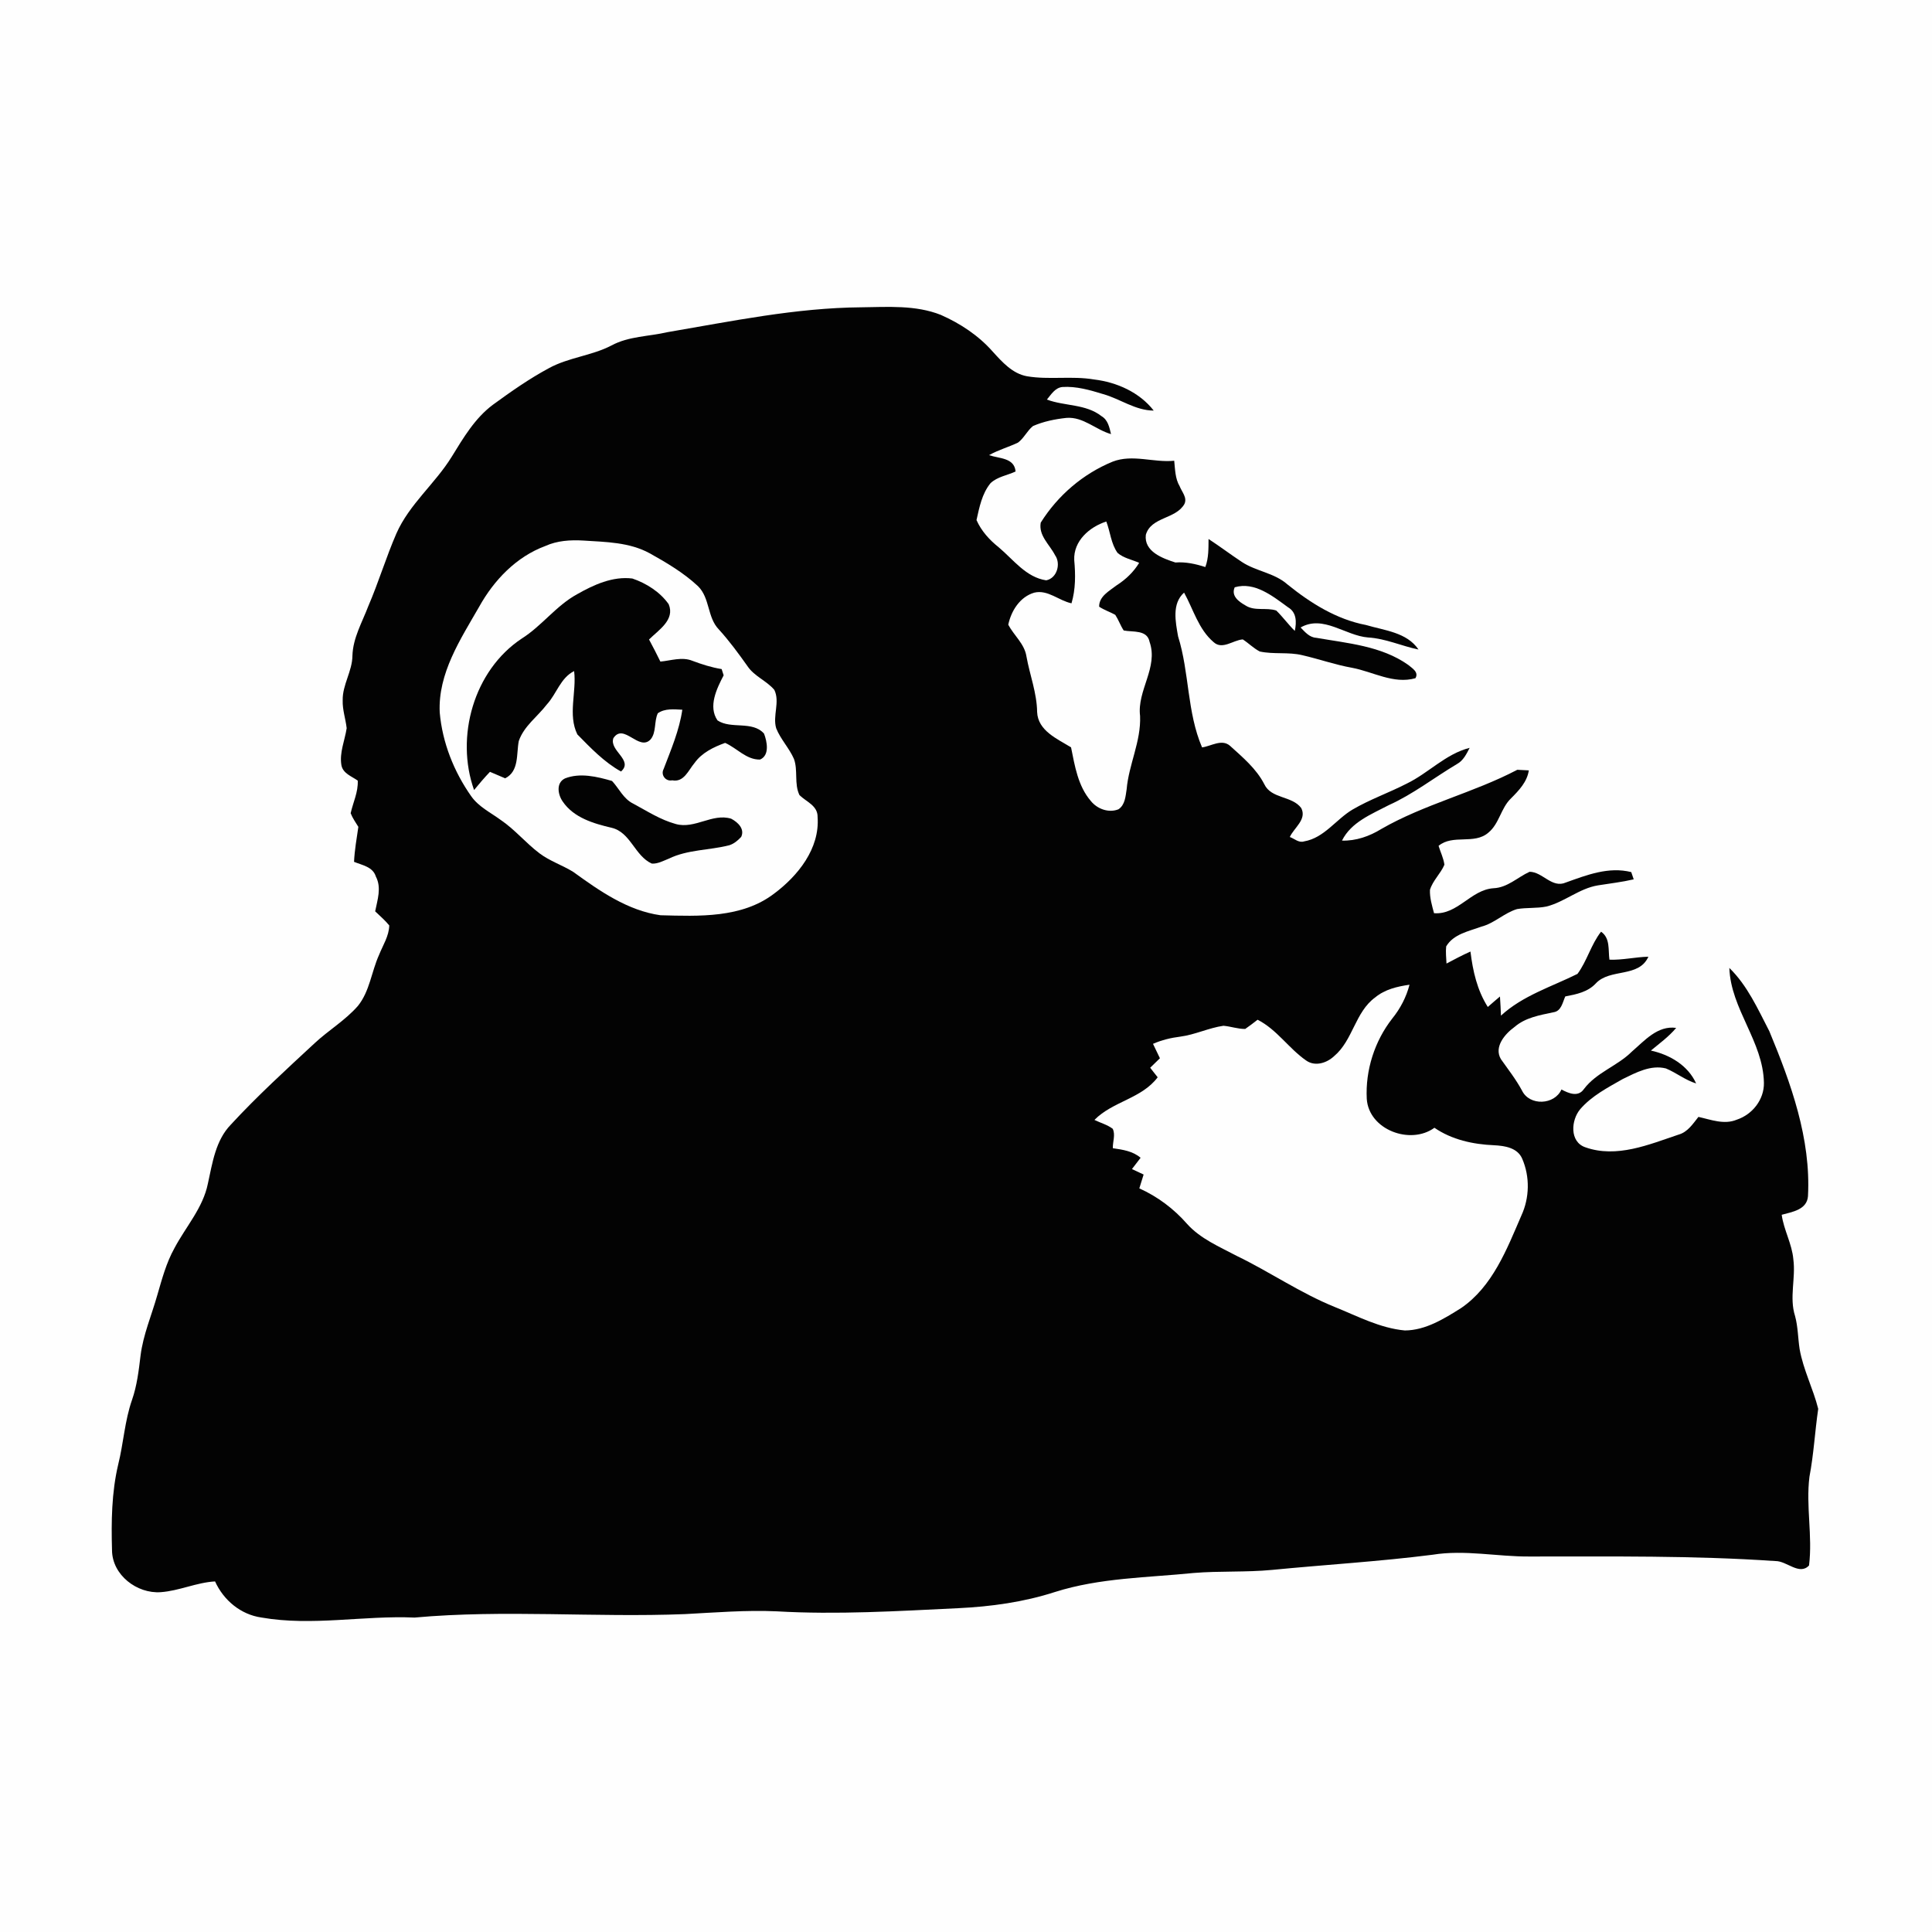 <?xml version="1.0" encoding="UTF-8" ?>
<!DOCTYPE svg PUBLIC "-//W3C//DTD SVG 1.1//EN" "http://www.w3.org/Graphics/SVG/1.1/DTD/svg11.dtd">
<svg width="480pt" height="480pt" viewBox="0 0 480 480" version="1.1" xmlns="http://www.w3.org/2000/svg">
<path fill="#fefefe" d=" M 0.00 0.00 L 480.00 0.00 L 480.00 480.00 L 0.00 480.00 L 0.00 0.00 Z" />
<path fill="#030303" d=" M 165.81 82.53 C 181.75 79.82 197.70 76.48 213.94 76.35 C 220.55 76.27 227.46 75.74 233.74 78.23 C 238.59 80.37 243.13 83.37 246.64 87.36 C 248.99 89.94 251.54 92.83 255.15 93.48 C 260.66 94.41 266.30 93.34 271.82 94.28 C 277.47 94.96 283.08 97.45 286.64 102.01 C 282.06 101.99 278.32 99.10 274.06 97.91 C 270.79 96.91 267.40 95.92 263.94 96.15 C 262.12 96.34 261.16 98.01 260.10 99.27 C 264.53 100.94 269.75 100.32 273.66 103.39 C 275.27 104.32 275.63 106.19 276.03 107.85 C 272.23 106.78 269.16 103.52 265.00 103.82 C 262.15 104.12 259.28 104.70 256.64 105.85 C 255.19 107.02 254.41 108.86 252.91 109.97 C 250.55 111.09 248.01 111.79 245.73 113.08 C 248.25 113.96 252.01 113.68 252.32 117.14 C 250.26 118.11 247.79 118.43 246.09 120.05 C 243.97 122.64 243.32 126.03 242.61 129.21 C 243.81 131.93 245.82 134.13 248.12 135.97 C 251.77 139.02 254.90 143.44 259.93 144.18 C 262.63 143.66 263.63 140.02 262.11 137.91 C 260.78 135.30 257.98 133.06 258.57 129.84 C 262.80 123.10 269.07 117.71 276.45 114.69 C 281.41 112.78 286.63 114.99 291.73 114.47 C 291.96 116.61 291.95 118.90 293.09 120.82 C 293.63 122.22 295.03 123.64 294.26 125.23 C 292.12 129.02 285.98 128.37 284.68 132.87 C 284.18 137.04 288.85 138.73 292.02 139.75 C 294.58 139.56 297.04 140.10 299.46 140.88 C 300.30 138.64 300.24 136.26 300.26 133.91 C 303.06 135.74 305.73 137.76 308.53 139.61 C 312.06 141.95 316.60 142.31 319.85 145.19 C 325.58 149.82 332.03 153.88 339.38 155.28 C 343.94 156.64 349.52 157.08 352.42 161.37 C 348.21 160.51 344.25 158.63 339.90 158.38 C 334.23 157.93 328.74 152.68 323.13 155.90 C 324.22 157.01 325.32 158.36 327.01 158.46 C 334.80 159.82 343.19 160.47 349.85 165.18 C 350.85 166.03 352.56 166.97 351.66 168.50 C 346.22 170.04 341.12 166.88 335.91 165.91 C 331.71 165.16 327.69 163.73 323.55 162.78 C 320.08 161.94 316.45 162.62 312.98 161.86 C 311.44 161.06 310.21 159.79 308.77 158.86 C 306.35 159.03 303.68 161.54 301.50 159.52 C 297.76 156.33 296.48 151.38 294.18 147.23 C 291.10 149.99 292.06 154.50 292.69 158.10 C 295.52 167.11 294.88 176.91 298.65 185.69 C 300.90 185.39 303.54 183.51 305.59 185.29 C 308.74 188.15 312.13 190.97 314.11 194.83 C 315.84 198.51 321.00 197.67 323.29 200.76 C 324.74 203.58 321.49 205.66 320.45 207.95 C 321.60 208.36 322.67 209.47 324.00 209.04 C 328.99 208.19 331.91 203.58 336.04 201.13 C 340.34 198.61 345.08 196.96 349.51 194.68 C 354.92 192.06 359.17 187.31 365.13 185.80 C 364.35 187.32 363.56 188.96 361.99 189.82 C 356.32 193.19 351.09 197.31 345.05 200.03 C 340.76 202.28 335.69 204.24 333.41 208.85 C 336.90 208.94 340.22 207.78 343.16 205.97 C 353.87 199.80 366.08 196.97 376.97 191.25 C 377.68 191.29 379.11 191.37 379.83 191.40 C 379.40 194.29 377.35 196.40 375.39 198.37 C 372.87 200.78 372.50 204.66 369.77 206.88 C 366.26 209.92 360.96 207.19 357.41 210.15 C 357.88 211.71 358.65 213.21 358.86 214.84 C 357.92 217.07 355.97 218.75 355.27 221.08 C 355.19 223.06 355.78 224.98 356.28 226.88 C 362.14 227.34 365.41 221.06 371.05 220.68 C 374.53 220.54 377.02 217.96 380.02 216.59 C 383.25 216.60 385.57 220.78 389.05 219.25 C 394.24 217.39 399.66 215.26 405.28 216.67 C 405.43 217.12 405.74 218.02 405.89 218.47 C 402.98 219.15 400.00 219.49 397.05 219.96 C 392.40 220.70 388.74 224.08 384.23 225.22 C 381.81 225.72 379.32 225.44 376.90 225.86 C 373.71 226.82 371.29 229.38 368.05 230.22 C 364.94 231.37 361.12 232.05 359.30 235.13 C 359.14 236.55 359.32 237.97 359.38 239.39 C 361.34 238.36 363.29 237.31 365.33 236.41 C 365.93 241.27 366.98 245.98 369.64 250.18 C 370.64 249.31 371.64 248.43 372.66 247.58 C 372.77 249.16 372.85 250.74 372.91 252.33 C 378.31 247.35 385.48 245.16 391.92 241.96 C 394.31 238.74 395.28 234.66 397.78 231.48 C 400.10 233.08 399.52 236.01 399.86 238.43 C 403.11 238.55 406.29 237.77 409.54 237.69 C 407.15 243.01 400.04 240.51 396.47 244.33 C 394.49 246.47 391.63 247.04 388.89 247.56 C 388.21 249.06 387.91 251.24 385.92 251.50 C 382.53 252.22 378.95 252.81 376.24 255.18 C 373.88 256.89 371.11 260.11 372.89 263.13 C 374.70 265.70 376.65 268.18 378.15 270.97 C 380.02 274.81 386.22 274.55 387.94 270.68 C 389.71 271.63 392.09 272.66 393.52 270.57 C 396.65 266.42 401.82 264.87 405.43 261.27 C 408.58 258.56 411.82 254.73 416.44 255.38 C 414.62 257.55 412.32 259.22 410.16 261.01 C 414.83 262.03 419.37 264.67 421.40 269.18 C 418.69 268.35 416.48 266.52 413.89 265.45 C 410.12 264.50 406.46 266.48 403.17 268.08 C 399.44 270.21 395.46 272.26 392.61 275.56 C 390.31 278.27 389.90 283.71 393.90 285.05 C 401.66 287.79 409.66 284.37 417.01 281.90 C 419.29 281.28 420.59 279.22 421.97 277.49 C 425.06 278.17 428.37 279.50 431.50 278.18 C 435.38 276.90 438.31 273.19 438.24 269.04 C 438.07 258.76 430.00 250.71 429.65 240.48 C 434.16 244.87 436.74 250.71 439.59 256.21 C 444.97 269.18 449.94 282.90 449.19 297.17 C 448.94 300.58 445.26 301.09 442.66 301.81 C 443.18 305.61 445.22 309.03 445.55 312.87 C 446.18 317.56 444.50 322.36 445.98 326.97 C 446.71 329.65 446.69 332.44 447.11 335.17 C 448.01 340.30 450.47 345.00 451.73 350.02 C 450.91 355.63 450.62 361.32 449.55 366.91 C 448.64 374.22 450.36 381.61 449.45 388.93 C 447.05 391.51 443.88 387.76 441.06 387.84 C 420.75 386.45 400.37 386.72 380.03 386.71 C 371.98 386.77 363.95 384.97 355.92 386.27 C 342.66 387.96 329.32 388.74 316.02 390.04 C 309.55 390.66 303.04 390.27 296.57 390.80 C 285.05 391.97 273.28 391.99 262.13 395.52 C 254.35 398.04 246.20 399.16 238.06 399.55 C 223.04 400.27 207.98 401.20 192.95 400.33 C 185.35 399.99 177.75 400.62 170.16 401.02 C 147.78 401.91 125.34 399.86 102.99 401.88 C 90.32 401.32 77.57 404.07 64.96 401.87 C 59.81 401.14 55.55 397.58 53.43 392.90 C 48.81 393.16 44.54 395.24 39.94 395.57 C 34.03 396.00 27.87 391.30 27.83 385.15 C 27.63 378.04 27.72 370.83 29.36 363.88 C 30.69 358.55 30.98 353.00 32.80 347.80 C 34.04 344.25 34.47 340.50 34.92 336.79 C 35.57 331.60 37.67 326.77 39.08 321.77 C 40.24 317.79 41.31 313.74 43.34 310.10 C 46.15 304.78 50.44 300.10 51.65 294.05 C 52.78 288.94 53.54 283.35 57.34 279.42 C 63.91 272.29 71.08 265.76 78.18 259.17 C 81.64 255.95 85.79 253.50 88.92 249.92 C 91.86 246.28 92.29 241.41 94.17 237.25 C 95.12 234.85 96.65 232.57 96.71 229.92 C 95.66 228.64 94.40 227.56 93.21 226.42 C 93.77 223.57 94.84 220.54 93.38 217.78 C 92.65 215.35 89.97 214.95 87.96 214.12 C 88.10 211.20 88.61 208.32 89.03 205.43 C 88.35 204.32 87.59 203.26 87.12 202.04 C 87.72 199.34 89.02 196.78 88.88 193.94 C 87.37 192.86 85.19 192.17 84.82 190.09 C 84.30 186.96 85.67 183.97 86.13 180.92 C 85.87 178.60 85.06 176.34 85.14 173.98 C 85.07 170.12 87.53 166.76 87.56 162.90 C 87.69 158.49 89.98 154.61 91.51 150.58 C 94.06 144.66 95.91 138.47 98.48 132.55 C 101.69 125.26 108.12 120.16 112.24 113.46 C 115.12 108.79 117.98 103.90 122.46 100.56 C 126.93 97.30 131.48 94.10 136.36 91.48 C 141.25 88.79 147.00 88.40 151.94 85.82 C 156.20 83.52 161.18 83.61 165.81 82.53 Z" />
<path fill="#fefefe" d=" M 266.89 139.14 C 266.68 134.40 270.68 130.91 274.86 129.57 C 275.85 132.14 276.02 135.09 277.66 137.37 C 279.17 138.68 281.24 139.03 283.02 139.84 C 281.63 142.14 279.66 143.99 277.41 145.43 C 275.65 146.80 273.03 148.15 273.08 150.73 C 274.33 151.57 275.78 152.02 277.09 152.76 C 277.89 153.99 278.37 155.41 279.18 156.64 C 281.46 157.10 285.00 156.39 285.61 159.47 C 287.84 165.86 282.45 171.52 283.25 177.90 C 283.51 184.20 280.44 189.92 279.91 196.11 C 279.63 197.86 279.53 199.95 277.89 201.06 C 275.45 202.05 272.59 200.98 271.00 198.99 C 267.81 195.27 267.04 190.31 266.10 185.68 C 262.69 183.57 257.87 181.56 257.67 176.90 C 257.61 172.16 255.85 167.72 255.02 163.10 C 254.55 159.97 251.92 157.89 250.50 155.21 C 251.23 151.75 253.41 148.27 256.97 147.24 C 260.33 146.44 263.05 149.23 266.21 149.89 C 267.25 146.38 267.22 142.74 266.89 139.14 Z" />
<path fill="#fefefe" d=" M 135.49 135.65 C 138.44 134.31 141.74 134.11 144.94 134.30 C 150.51 134.66 156.37 134.70 161.41 137.46 C 165.63 139.81 169.87 142.32 173.41 145.63 C 176.43 148.57 175.68 153.41 178.61 156.40 C 181.19 159.24 183.46 162.33 185.68 165.46 C 187.37 168.03 190.45 169.11 192.38 171.40 C 193.84 174.41 191.90 177.85 192.85 180.96 C 193.95 183.70 196.08 185.86 197.26 188.56 C 198.30 191.44 197.27 194.77 198.63 197.55 C 200.33 199.22 203.18 200.14 203.13 202.99 C 203.70 210.83 198.24 217.62 192.27 222.06 C 184.27 228.14 173.62 227.64 164.10 227.39 C 155.96 226.26 148.93 221.33 142.42 216.62 C 139.69 214.93 136.57 213.93 134.00 211.98 C 130.62 209.42 127.90 206.08 124.38 203.70 C 121.86 201.86 118.90 200.43 117.07 197.82 C 112.77 191.71 109.91 184.50 109.25 177.04 C 108.77 167.30 114.41 158.82 119.05 150.74 C 122.73 144.12 128.28 138.32 135.49 135.65 Z" />
<path fill="#030303" d=" M 143.39 147.63 C 147.52 145.28 152.24 143.12 157.11 143.73 C 160.59 144.92 163.99 147.07 166.13 150.11 C 167.77 153.99 163.59 156.55 161.25 158.88 C 162.21 160.69 163.18 162.51 164.07 164.37 C 166.69 164.13 169.44 163.13 172.01 164.17 C 174.38 165.06 176.79 165.83 179.29 166.23 C 179.42 166.62 179.67 167.40 179.79 167.78 C 178.07 171.08 175.89 175.52 178.26 178.98 C 181.63 181.24 186.90 178.99 189.82 182.26 C 190.57 184.21 191.28 187.66 188.83 188.71 C 185.43 188.79 183.08 185.86 180.16 184.57 C 177.29 185.61 174.37 187.01 172.55 189.57 C 171.04 191.35 169.92 194.44 167.01 193.87 C 165.41 194.22 164.09 192.54 164.87 191.08 C 166.70 186.27 168.77 181.48 169.52 176.33 C 167.47 176.23 165.21 175.96 163.43 177.21 C 162.47 179.25 163.11 181.92 161.65 183.69 C 158.77 186.80 154.96 179.47 152.39 183.40 C 151.31 186.53 157.47 188.85 154.29 191.68 C 150.11 189.36 146.75 185.83 143.44 182.46 C 141.04 177.56 143.28 171.93 142.64 166.73 C 139.23 168.43 138.30 172.37 135.86 175.02 C 133.55 178.05 130.16 180.39 128.89 184.11 C 128.26 187.32 129.02 191.60 125.51 193.37 C 124.25 192.84 122.98 192.30 121.73 191.76 C 120.34 193.21 119.05 194.74 117.78 196.28 C 113.08 183.05 117.70 166.56 129.61 158.66 C 134.63 155.50 138.16 150.48 143.39 147.63 Z" />
<path fill="#fefefe" d=" M 306.76 145.91 C 311.72 144.45 316.24 148.14 320.01 150.88 C 322.16 152.13 322.15 154.57 321.69 156.75 C 320.06 155.15 318.72 153.28 317.09 151.69 C 314.61 150.85 311.72 151.92 309.42 150.41 C 307.78 149.48 305.81 148.07 306.76 145.91 Z" />
<path fill="#030303" d=" M 140.38 193.39 C 144.10 191.93 148.36 192.95 152.06 194.03 C 153.81 195.91 154.89 198.48 157.32 199.66 C 160.76 201.51 164.12 203.70 167.92 204.73 C 172.64 206.04 176.97 201.98 181.65 203.40 C 183.27 204.25 185.09 205.91 184.15 207.92 C 183.33 208.81 182.36 209.63 181.19 210.00 C 176.22 211.27 170.85 211.05 166.16 213.33 C 164.80 213.87 163.45 214.64 161.95 214.56 C 157.69 212.65 156.69 206.78 151.96 205.66 C 147.47 204.61 142.53 203.16 139.80 199.13 C 138.59 197.40 138.10 194.48 140.38 193.39 Z" />
<path fill="#fefefe" d=" M 341.67 247.80 C 344.07 245.80 347.17 245.09 350.19 244.65 C 349.39 247.73 347.91 250.57 345.91 253.04 C 341.52 258.66 339.20 265.89 339.57 273.02 C 340.09 280.71 350.41 284.54 356.38 280.19 C 360.71 283.17 365.98 284.31 371.16 284.53 C 373.80 284.66 377.04 285.13 378.20 287.91 C 380.12 292.37 380.02 297.59 377.98 302.00 C 374.36 310.37 370.84 319.63 363.00 324.99 C 358.76 327.64 354.20 330.51 349.04 330.55 C 342.82 329.98 337.23 326.97 331.53 324.68 C 323.03 321.23 315.46 315.98 307.23 312.01 C 302.92 309.72 298.24 307.77 294.92 304.07 C 291.65 300.33 287.59 297.28 283.06 295.25 C 283.42 294.10 283.78 292.96 284.13 291.81 C 283.41 291.47 281.96 290.79 281.23 290.45 C 281.77 289.75 282.84 288.35 283.38 287.65 C 281.44 285.98 278.92 285.63 276.48 285.27 C 276.43 283.68 277.18 281.92 276.45 280.44 C 275.10 279.42 273.41 278.98 271.91 278.24 C 276.44 273.63 283.65 272.95 287.62 267.65 C 287.16 267.05 286.23 265.87 285.76 265.28 C 286.57 264.49 287.37 263.70 288.18 262.92 C 287.59 261.72 287.02 260.53 286.46 259.34 C 288.61 258.39 290.90 257.84 293.23 257.55 C 296.91 257.07 300.29 255.38 303.96 254.85 C 305.77 255.00 307.53 255.66 309.37 255.64 C 310.41 254.91 311.44 254.15 312.44 253.35 C 317.22 255.76 320.18 260.48 324.51 263.48 C 326.73 265.05 329.64 264.11 331.46 262.39 C 336.15 258.46 336.66 251.43 341.67 247.80 Z" />
</svg>
